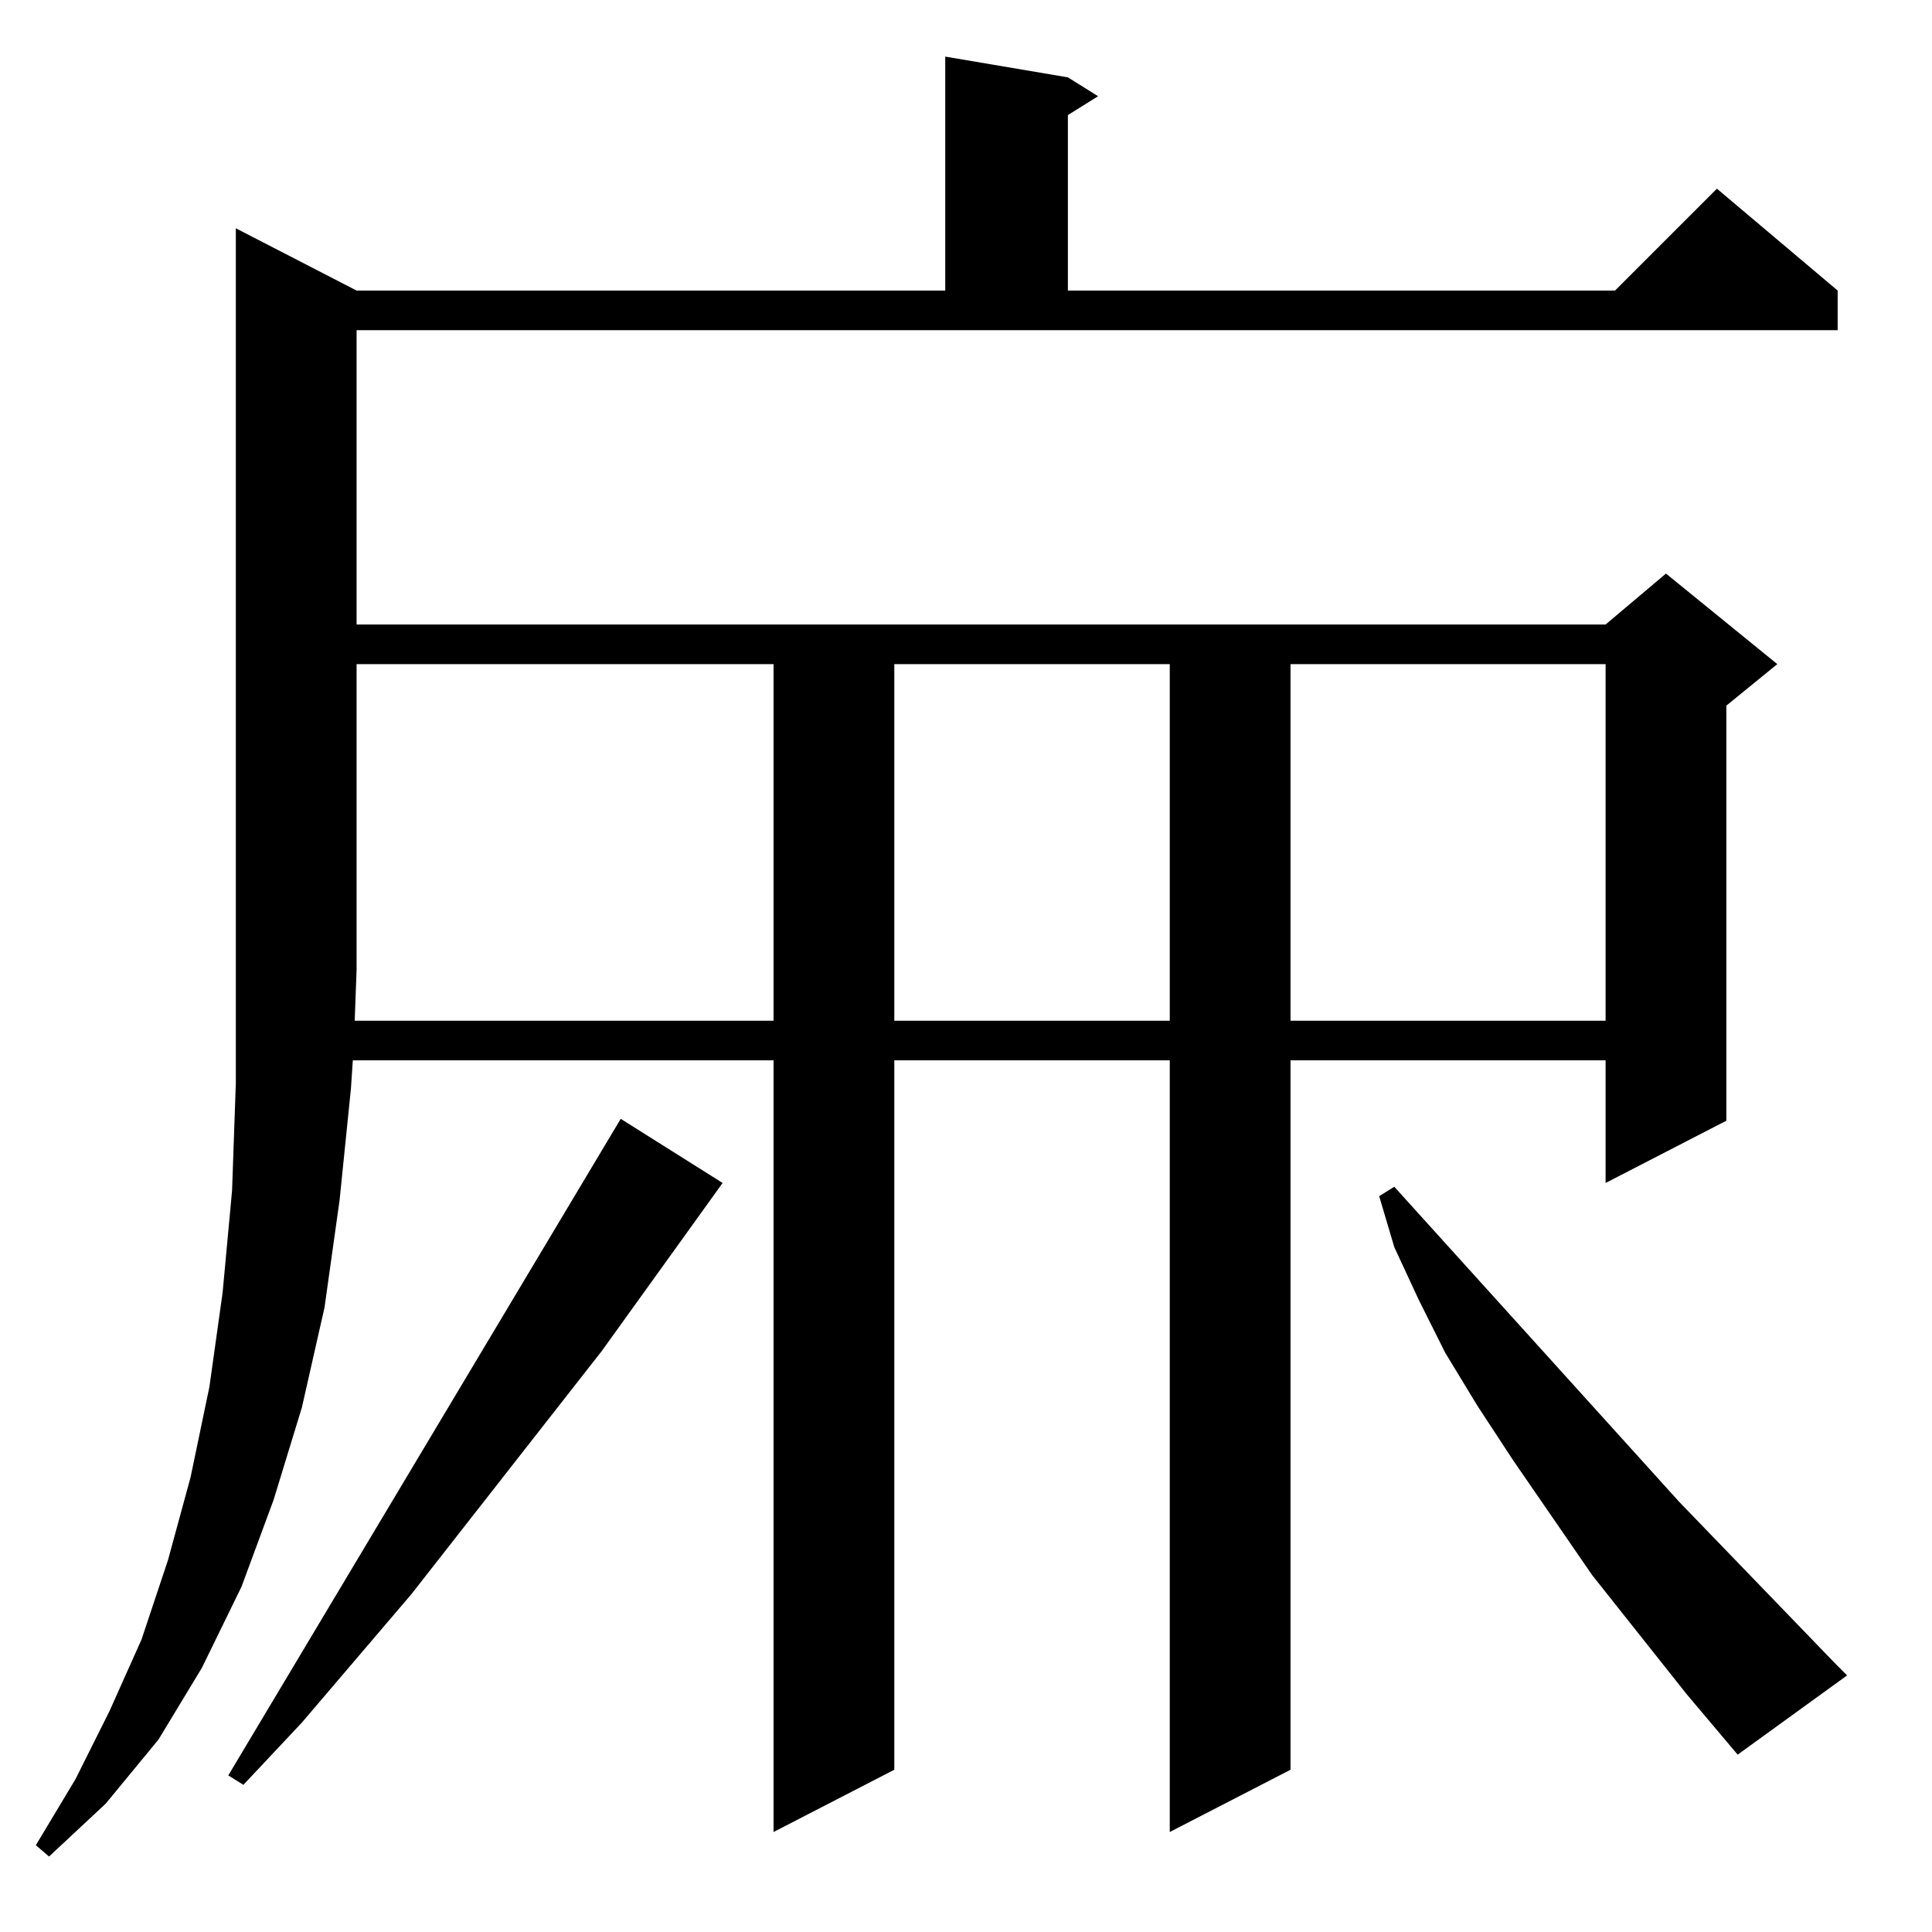 <?xml version="1.0" standalone="no"?>
<!DOCTYPE svg PUBLIC "-//W3C//DTD SVG 1.1//EN" "http://www.w3.org/Graphics/SVG/1.1/DTD/svg11.dtd" >
<svg xmlns="http://www.w3.org/2000/svg" xmlns:xlink="http://www.w3.org/1999/xlink" version="1.1" viewBox="0 -144 1024 1024">
  <g transform="matrix(1 0 0 -1 0 880)">
   <path fill="currentColor"
d="M410 483v189h-221v-162l-1 -27h222zM383 397l-64 -89l-101 -129l-58 -68l-31 -33l-8 5l208 348zM894 126l-50 63l-42 61l-19 29l-17 28l-14 28l-13 28l-8 27l8 5l151 -167l83 -86l6 -6l-58 -42zM474 672v-189h146v189h-146zM684 672v-189h167v189h-167zM189 693h662
l32 27l59 -48l-27 -22v-220l-64 -33v65h-167v-376l-64 -33v409h-146v-376l-64 -33v409h-223l-1 -15l-6 -59l-8 -57l-12 -53l-15 -49l-17 -46l-21 -43l-23 -38l-28 -34l-30 -28l-7 6l21 35l18 36l17 38l14 42l12 44l10 48l7 50l5 54l2 57v453l64 -33h312v124l65 -11l16 -10
l-16 -10v-93h290l54 54l64 -54v-21h-785v-156z" />
  </g>

</svg>
